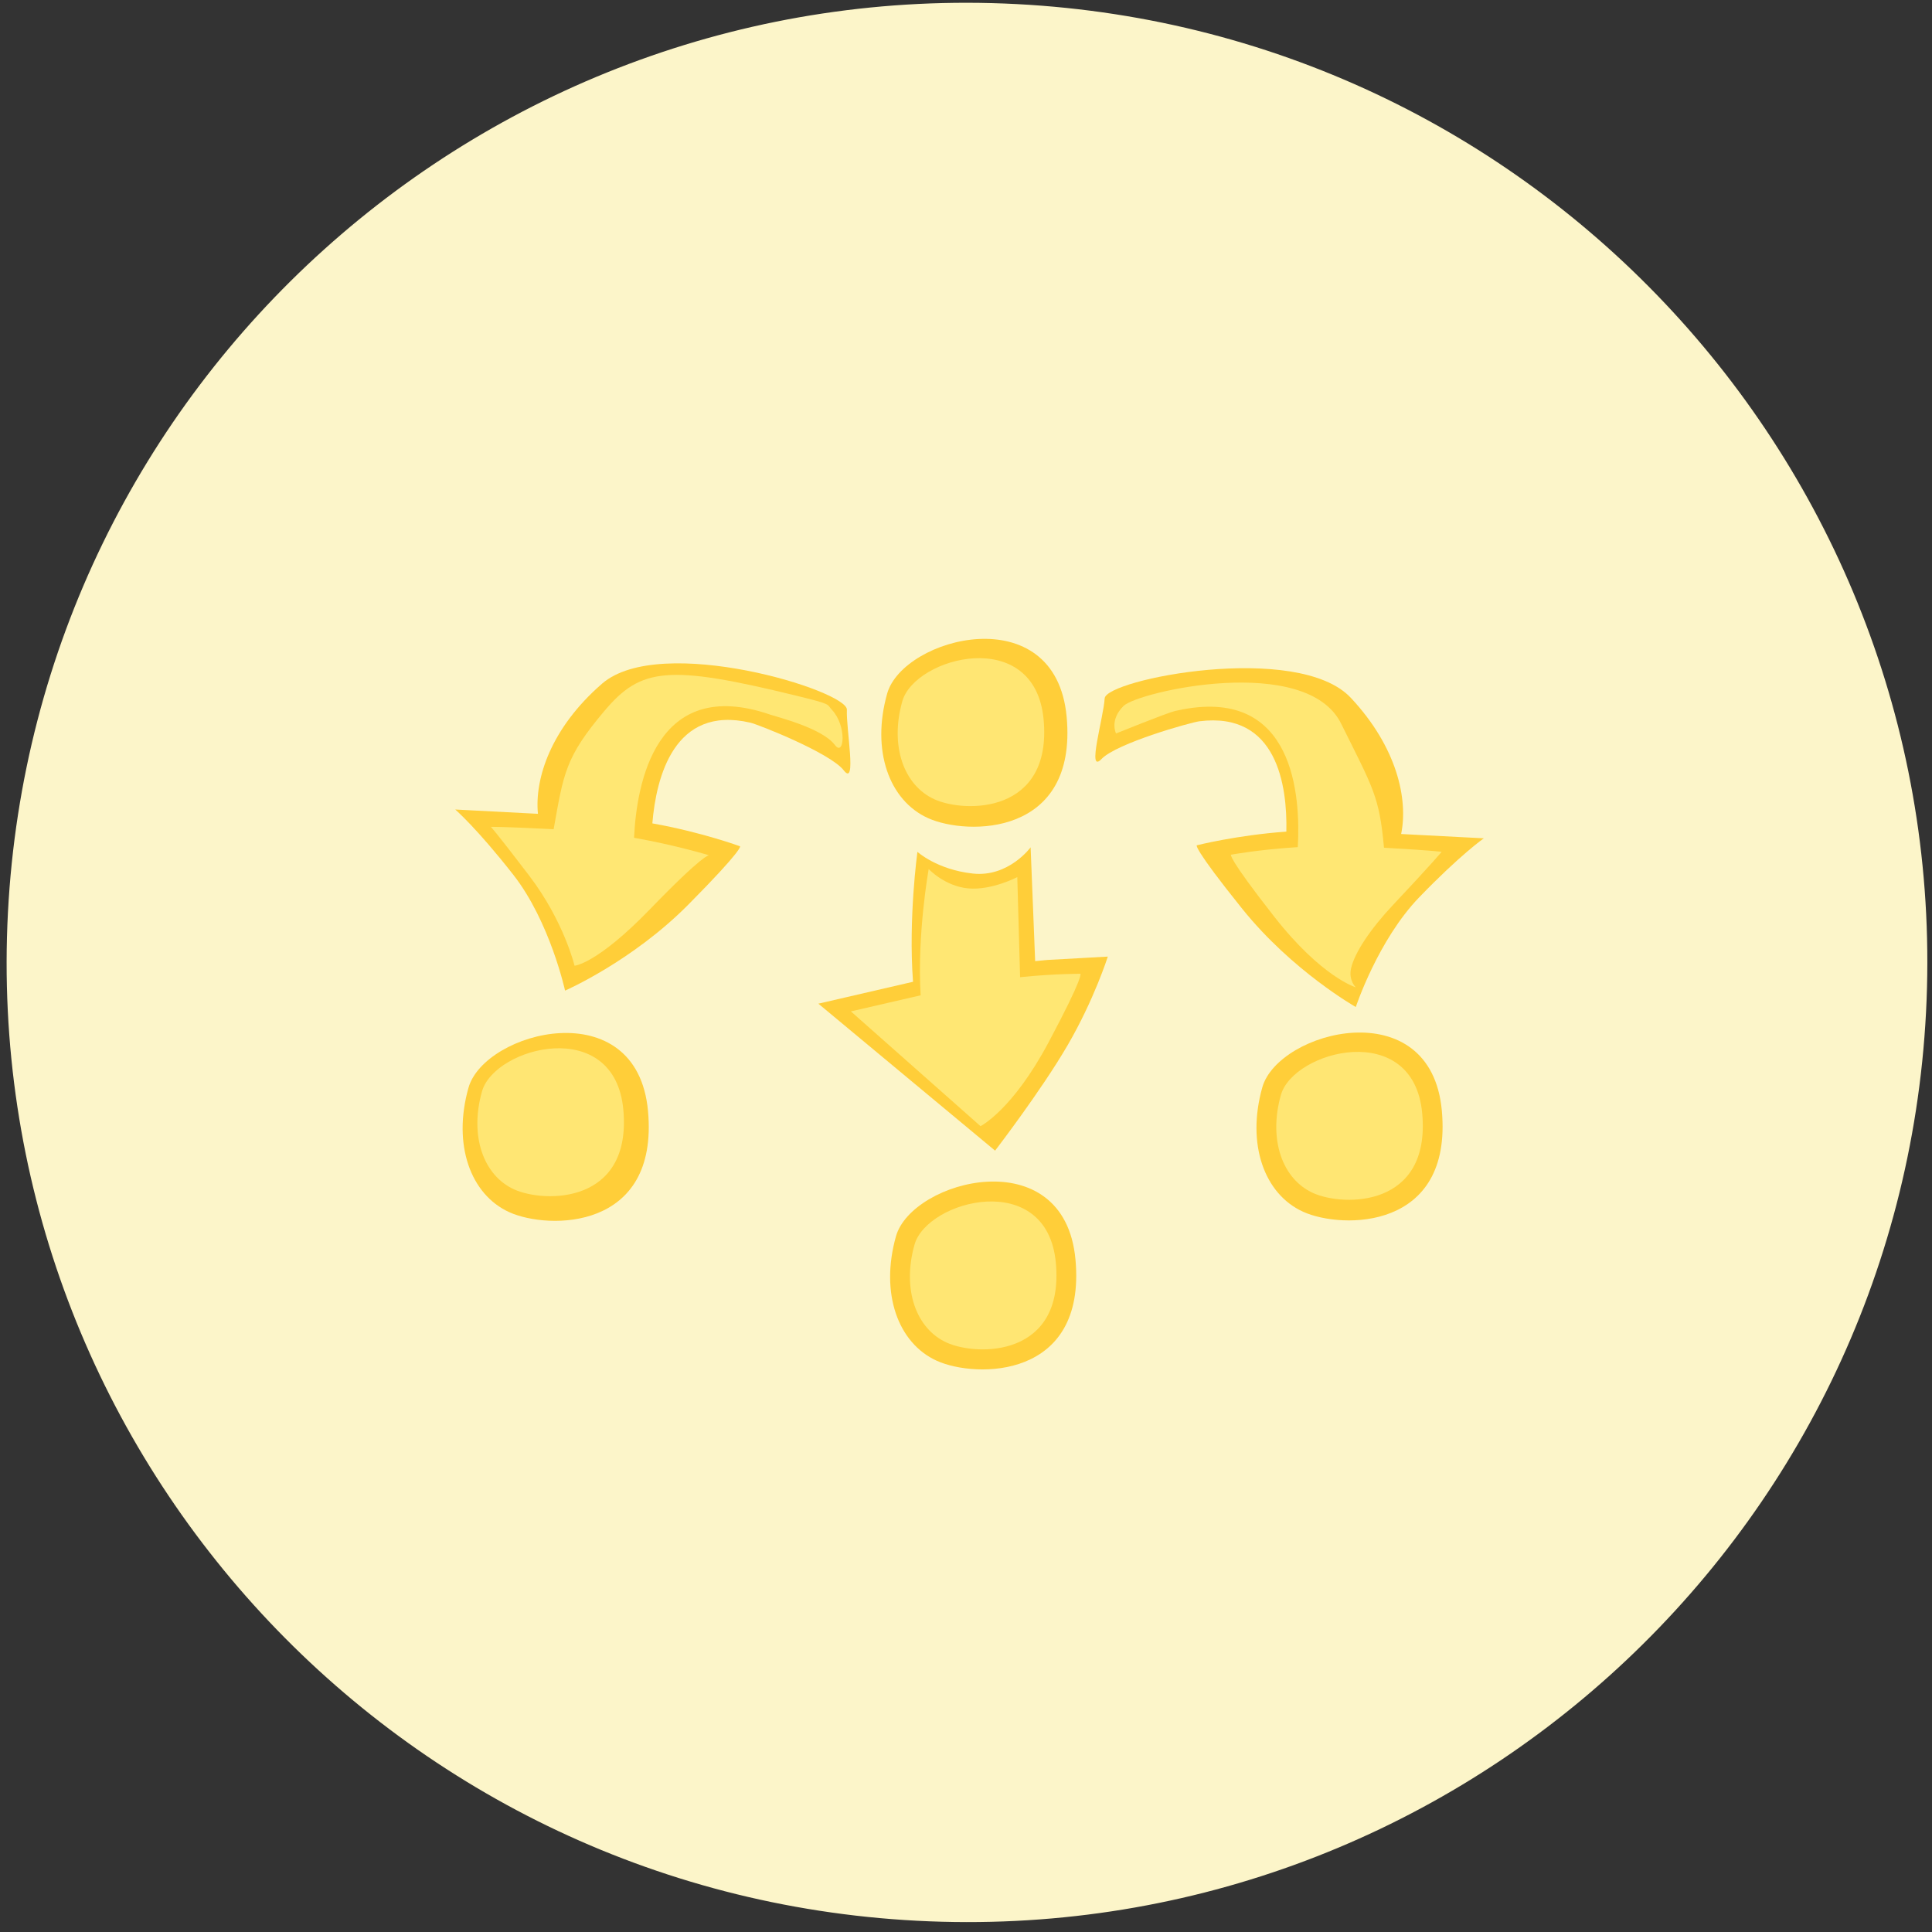 <svg xmlns="http://www.w3.org/2000/svg" width="184" height="184" viewBox="0 0 184 184"><rect x="0" y="0" width="184" height="184" fill="#333333" stroke="none"/><g fill="none" fill-rule="evenodd"><g><path fill="#FCF5C9" d="M87.343 182.93c50.444 2.627 93.464-36.108 96.088-86.516C186.055 46.006 147.29 3.014 96.845.39 46.4-2.238 3.38 36.497.756 86.904c-2.624 50.408 36.142 93.4 86.587 96.026z"/><g><path fill="#FFCE39" d="M85.33 117.747c-1.523 5.4.176 10.173 3.896 11.854 3.72 1.682 14.252 1.77 13.2-9.65-1.054-11.42-15.575-7.605-17.097-2.203z"/><path id="Path-44" fill="#FFCE39" d="M120.22 103.557c-1.522 5.4.177 10.173 3.898 11.854 3.72 1.68 14.25 1.77 13.198-9.65-1.053-11.42-15.573-7.605-17.096-2.203z"/><path id="Path-45" fill="#FFCE39" d="M44.617 103.597c-1.523 5.4.177 10.173 3.897 11.854 3.72 1.682 14.252 1.77 13.2-9.65-1.054-11.418-15.575-7.605-17.097-2.203z"/><path fill="#FFCE39" d="M84.49 66.063c-1.523 5.4.176 10.173 3.896 11.854 3.72 1.68 14.252 1.77 13.2-9.65-1.054-11.42-15.575-7.606-17.097-2.204z"/><path fill="#FFE673" d="M85.932 66.794c-1.198 4.253.14 8.01 3.07 9.333 2.928 1.323 11.22 1.393 10.39-7.598-.83-8.992-12.26-5.99-13.46-1.736z"/><path fill="#FFE673" d="M121.988 104.288c-1.198 4.253.14 8.01 3.07 9.333 2.928 1.324 11.22 1.394 10.39-7.597-.83-8.99-12.26-5.988-13.46-1.735z"/><path fill="#FFE673" d="M87.097 118.535c-1.2 4.253.14 8.01 3.068 9.333 2.93 1.323 11.22 1.393 10.392-7.598-.83-8.99-12.262-5.988-13.46-1.735z"/><path id="Path-45" fill="#FFE673" d="M45.903 103.945c-1.2 4.253.14 8.01 3.068 9.334 2.93 1.322 11.222 1.392 10.393-7.6-.83-8.99-12.262-5.988-13.46-1.735z"/><g><path id="Path-40" fill="#FFCE39" d="M133.442 79.428c.676-3.28-.364-8.235-4.786-12.962-5.03-5.38-23.356-1.76-23.45.05-.09 1.75-1.74 7.28-.3 5.77 1.44-1.51 8.51-3.49 9.314-3.592 7.418-.94 8.385 6.136 8.29 10.507-4.77.346-8.53 1.305-8.53 1.305s-.423.138 4.336 6.057c4.76 5.92 10.807 9.344 10.807 9.344s2.108-6.38 6.042-10.453c3.933-4.075 6.15-5.615 6.15-5.615l-7.873-.41z"/><path id="Path-39" fill="#FFE773" d="M131.808 80.734c-.444-4.9-1.022-5.646-4.085-11.823-3.322-6.7-19.36-3.036-20.72-1.677-1.364 1.36-.714 2.62-.714 2.62s4.87-1.966 5.605-2.137c.268-.062.53-.117.786-.164 10.522-1.958 11.2 8.155 10.92 13.125-3.71.23-6.36.722-6.36.722s-.404.134 4.12 5.907c4.526 5.774 7.764 6.724 7.764 6.724s-.714-.66-.448-1.823c.342-1.492 1.865-3.76 3.973-6 3.75-3.983 4.65-5.08 4.65-5.08s-.705-.124-5.492-.393z"/></g><g><path fill="#FFCE39" d="M51.233 77.506c-.33-3.334 1.218-8.153 6.106-12.395 5.562-4.827 23.412.674 23.317 2.484-.09 1.75.976 7.422-.3 5.77-1.276-1.65-8.102-4.353-8.89-4.538-7.28-1.706-8.978 5.232-9.338 9.59 4.71.837 8.35 2.182 8.35 2.182s.405.18-4.943 5.574c-5.347 5.393-11.72 8.17-11.72 8.17s-1.433-6.562-4.923-11.023c-3.49-4.462-5.535-6.224-5.535-6.224l7.873.41z"/><path fill="#FFE773" d="M52.728 78.972c.952-5.32 1.087-6.828 4.847-11.278 3.46-4.094 6.027-4.43 18.236-1.444 3.51.858 2.887.79 3.423 1.358 1.44 1.525 1.163 4.52.28 3.345-1.213-1.61-5.423-2.64-6.137-2.886-10.974-3.786-12.756 6.645-12.99 11.722 4.044.717 7.137 1.667 7.137 1.667s-.496-.16-5.596 5.113c-5.1 5.272-7.21 5.404-7.21 5.404s-1.006-4.23-4.324-8.583c-3.317-4.35-3.645-4.64-3.645-4.64s.737-.04 5.98.222z"/></g><g><path fill="#FFCE39" d="M86.954 93.505c-.453-6.063.42-12.376.42-12.376s1.85 1.688 5.266 2.065c3.417.377 5.514-2.496 5.514-2.496l.432 10.838c.786-.083 1.23-.116 1.23-.116l5.69-.315s-1.297 4.086-3.816 8.42c-2.518 4.334-6.92 10.06-6.92 10.06L77.94 95.588l9.014-2.085z"/><path fill="#FFE773" d="M87.68 94.79c-.35-5.826.767-12.022.767-12.022s1.537 1.64 3.768 1.842c2.232.202 4.67-1.077 4.67-1.077l.268 9.534c3.357-.346 5.74-.325 5.74-.325s.42.063-3.033 6.538c-3.453 6.474-6.477 7.973-6.477 7.973l-12.346-10.93 6.642-1.532z"/></g></g></g></g></svg>